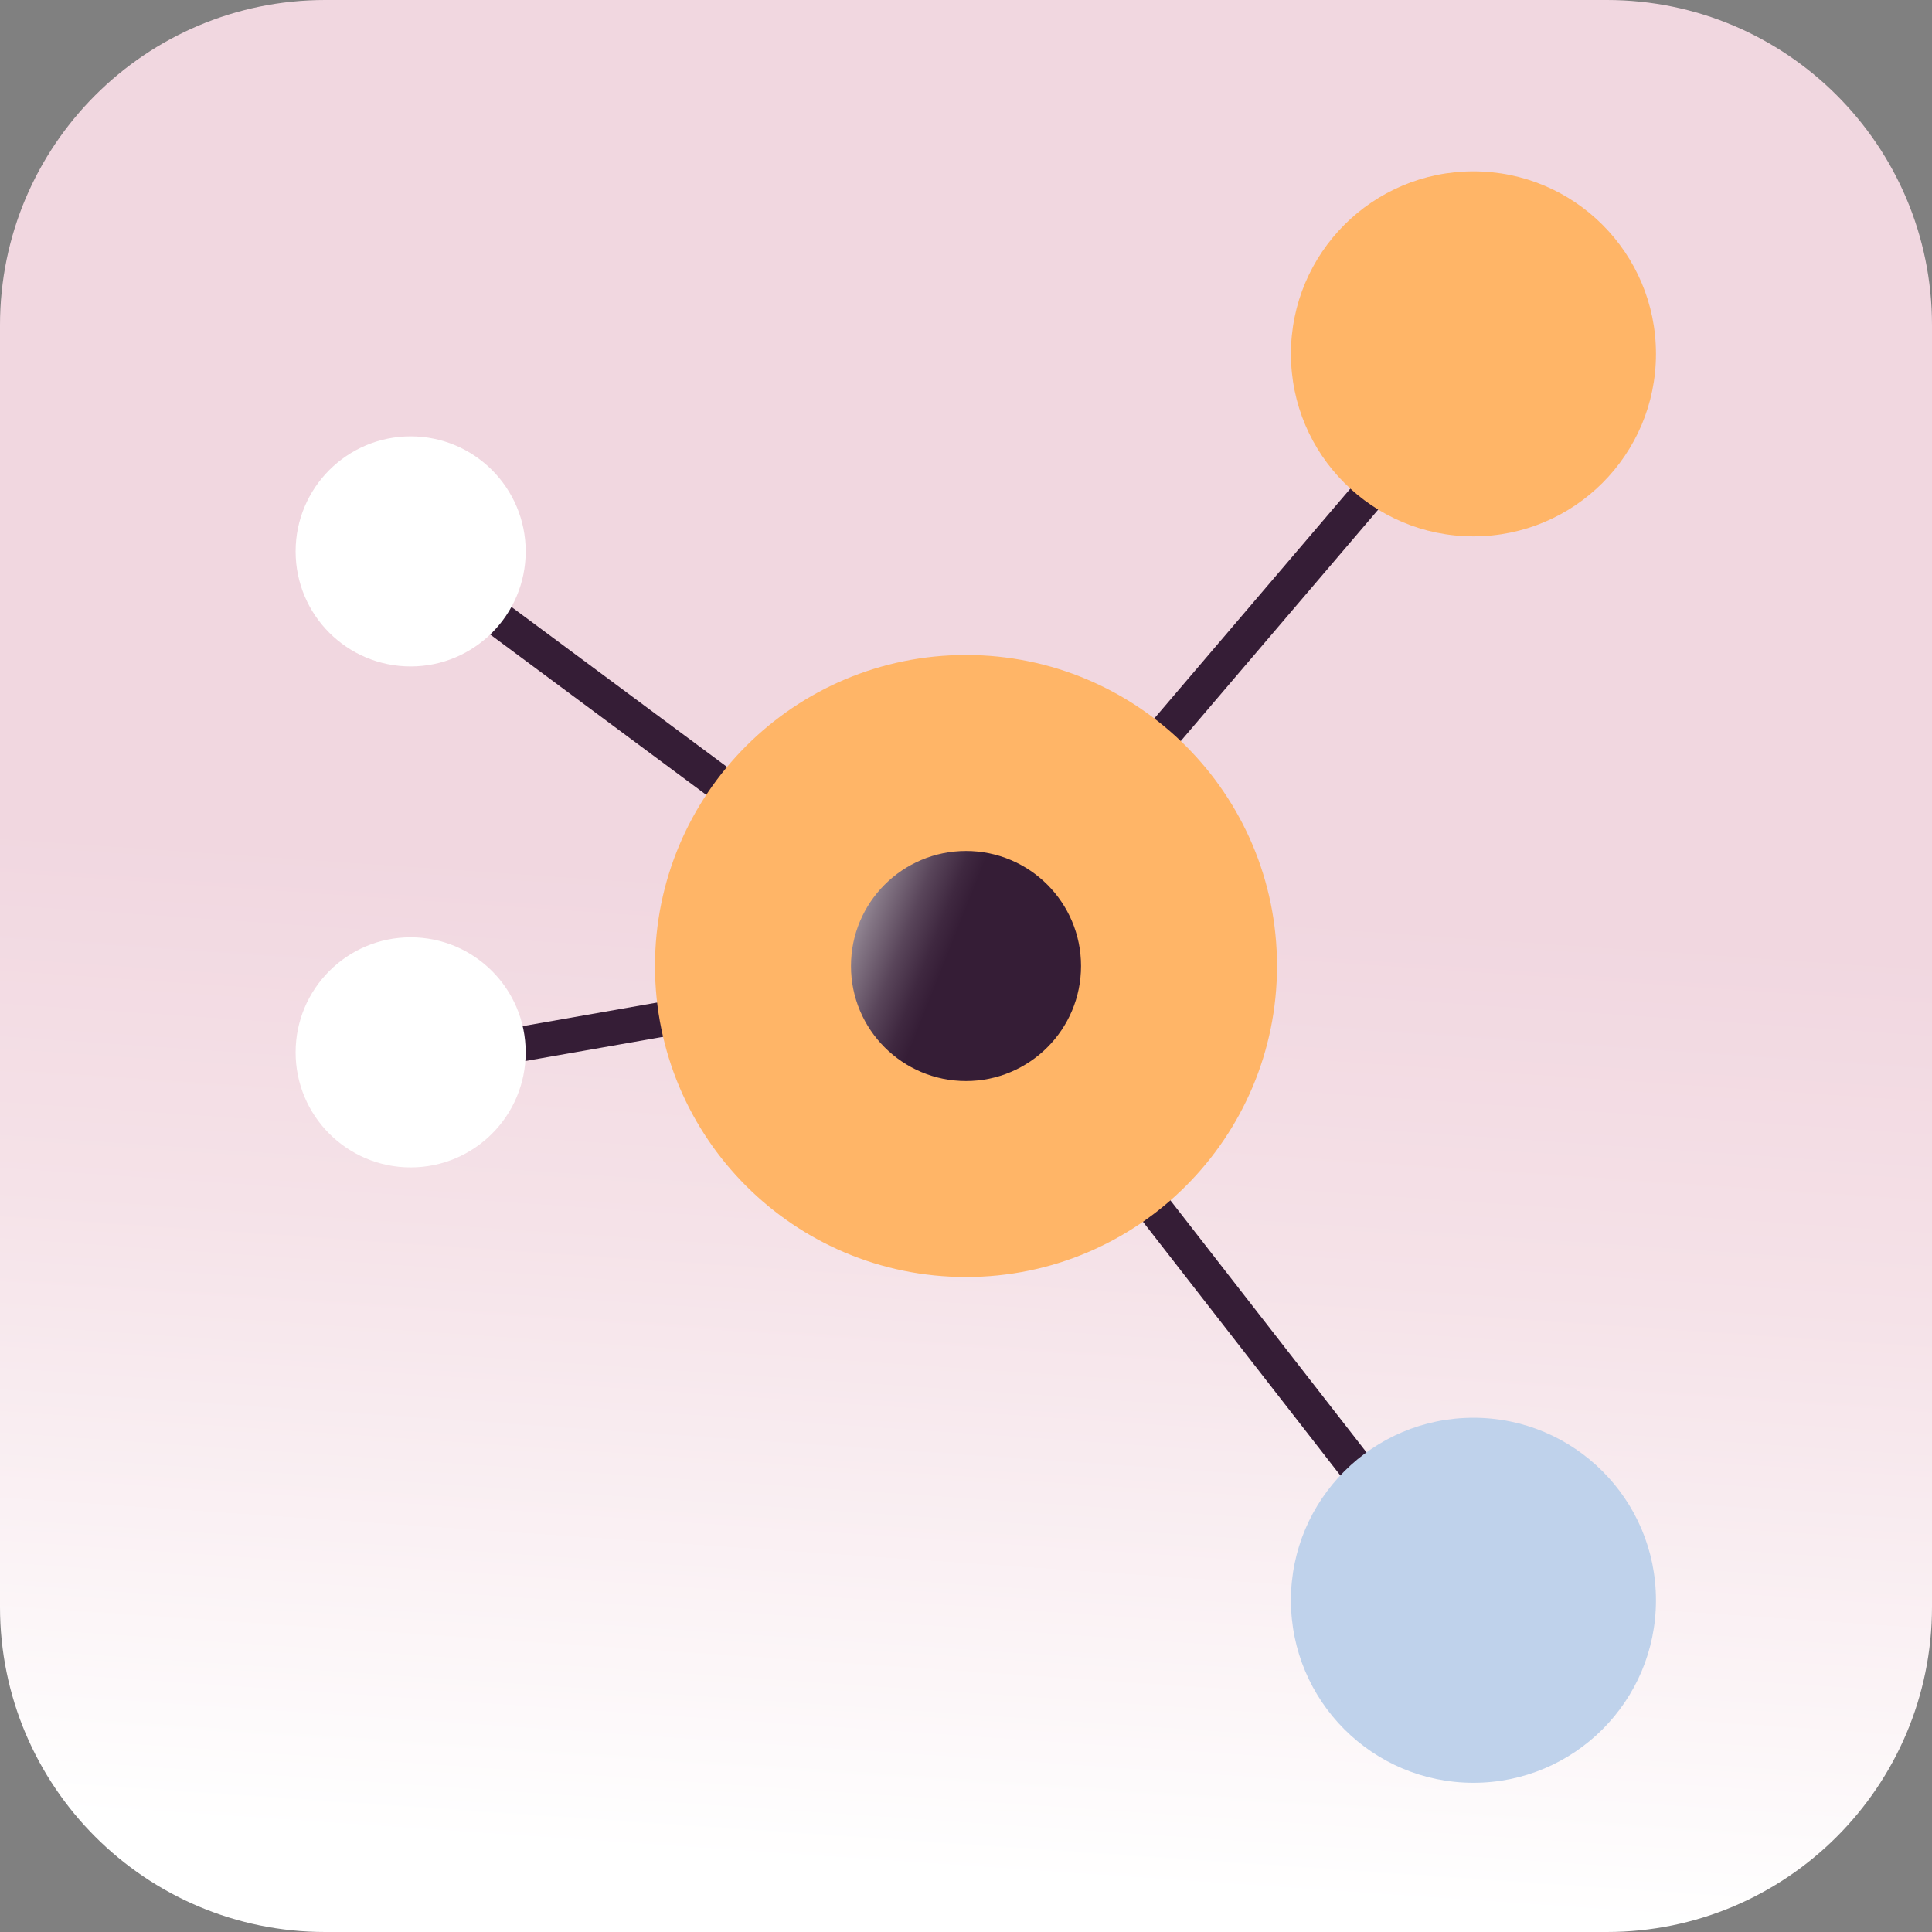 <svg width="111" height="111" viewBox="0 0 111 111" fill="none" xmlns="http://www.w3.org/2000/svg">
<rect x="0" y="0" width="111" height="111" fill="#808080" stroke="none"/>
<path d="M92.317 0H18.683C8.364 0 0 8.364 0 18.683V92.317C0 102.636 8.364 111 18.683 111H92.317C102.636 111 111 102.636 111 92.317V18.683C111 8.364 102.636 0 92.317 0Z" fill="url(#paint0_linear_489_1570)"/>
<path d="M84.654 21.324L55.5 55.5L83.855 91.941" stroke="#351D36" stroke-width="2" stroke-linecap="round" strokeLineJoin="round"/>
<path d="M27.227 34.513L55.501 55.5" stroke="#351D36" stroke-width="2" stroke-linecap="round" strokeLineJoin="round"/>
<path d="M27.227 60.462L55.501 55.5" stroke="#351D36" stroke-width="2" stroke-linecap="round" strokeLineJoin="round"/>
<path d="M55.5 73.369C65.368 73.369 73.369 65.368 73.369 55.5C73.369 45.631 65.368 37.631 55.5 37.631C45.631 37.631 37.631 45.631 37.631 55.5C37.631 65.368 45.631 73.369 55.5 73.369Z" fill="#FFB567"/>
<path d="M55.5 62.109C59.15 62.109 62.109 59.15 62.109 55.5C62.109 51.85 59.15 48.891 55.5 48.891C51.85 48.891 48.891 51.85 48.891 55.5C48.891 59.15 51.85 62.109 55.5 62.109Z" fill="url(#paint1_linear_489_1570)"/>
<path d="M23.594 38.289C27.244 38.289 30.203 35.33 30.203 31.68C30.203 28.029 27.244 25.07 23.594 25.07C19.943 25.07 16.984 28.029 16.984 31.68C16.984 35.33 19.943 38.289 23.594 38.289Z" fill="url(#paint2_linear_489_1570)"/>
<path d="M23.594 67.071C27.244 67.071 30.203 64.112 30.203 60.462C30.203 56.812 27.244 53.852 23.594 53.852C19.943 53.852 16.984 56.812 16.984 60.462C16.984 64.112 19.943 67.071 23.594 67.071Z" fill="url(#paint3_linear_489_1570)"/>
<path d="M84.654 30.816C90.446 30.816 95.141 26.122 95.141 20.33C95.141 14.539 90.446 9.844 84.654 9.844C78.863 9.844 74.168 14.539 74.168 20.33C74.168 26.122 78.863 30.816 84.654 30.816Z" fill="#FFB567"/>
<path d="M84.654 102.428C90.446 102.428 95.141 97.733 95.141 91.941C95.141 86.15 90.446 81.455 84.654 81.455C78.863 81.455 74.168 86.15 74.168 91.941C74.168 97.733 78.863 102.428 84.654 102.428Z" fill="#BFD2EB"/>
<defs>
<linearGradient id="paint0_linear_489_1570" x1="49.719" y1="140.646" x2="59.081" y2="2.812" gradientUnits="userSpaceOnUse">
<stop offset="0.24" stop-color="white"/>
<stop offset="0.5" stop-color="#F5E2E8"/>
<stop offset="0.65" stop-color="#F1D7E0"/>
</linearGradient>
<linearGradient id="paint1_linear_489_1570" x1="39.343" y1="49.087" x2="58.629" y2="56.74" gradientUnits="userSpaceOnUse">
<stop offset="0.31" stop-color="white"/>
<stop offset="0.43" stop-color="#BEB6BE"/>
<stop offset="0.55" stop-color="#837584"/>
<stop offset="0.65" stop-color="#59455A"/>
<stop offset="0.73" stop-color="#3F2840"/>
<stop offset="0.78" stop-color="#351D36"/>
</linearGradient>
<linearGradient id="paint2_linear_489_1570" x1="212.748" y1="689.953" x2="720.333" y2="891.533" gradientUnits="userSpaceOnUse">
<stop offset="0.31" stop-color="white"/>
<stop offset="0.43" stop-color="#BEB6BE"/>
<stop offset="0.55" stop-color="#837584"/>
<stop offset="0.65" stop-color="#59455A"/>
<stop offset="0.73" stop-color="#3F2840"/>
<stop offset="0.78" stop-color="#351D36"/>
</linearGradient>
<linearGradient id="paint3_linear_489_1570" x1="212.748" y1="1476.28" x2="720.333" y2="1677.86" gradientUnits="userSpaceOnUse">
<stop offset="0.31" stop-color="white"/>
<stop offset="0.43" stop-color="#BEB6BE"/>
<stop offset="0.55" stop-color="#837584"/>
<stop offset="0.65" stop-color="#59455A"/>
<stop offset="0.73" stop-color="#3F2840"/>
<stop offset="0.78" stop-color="#351D36"/>
</linearGradient>
</defs>
</svg>
